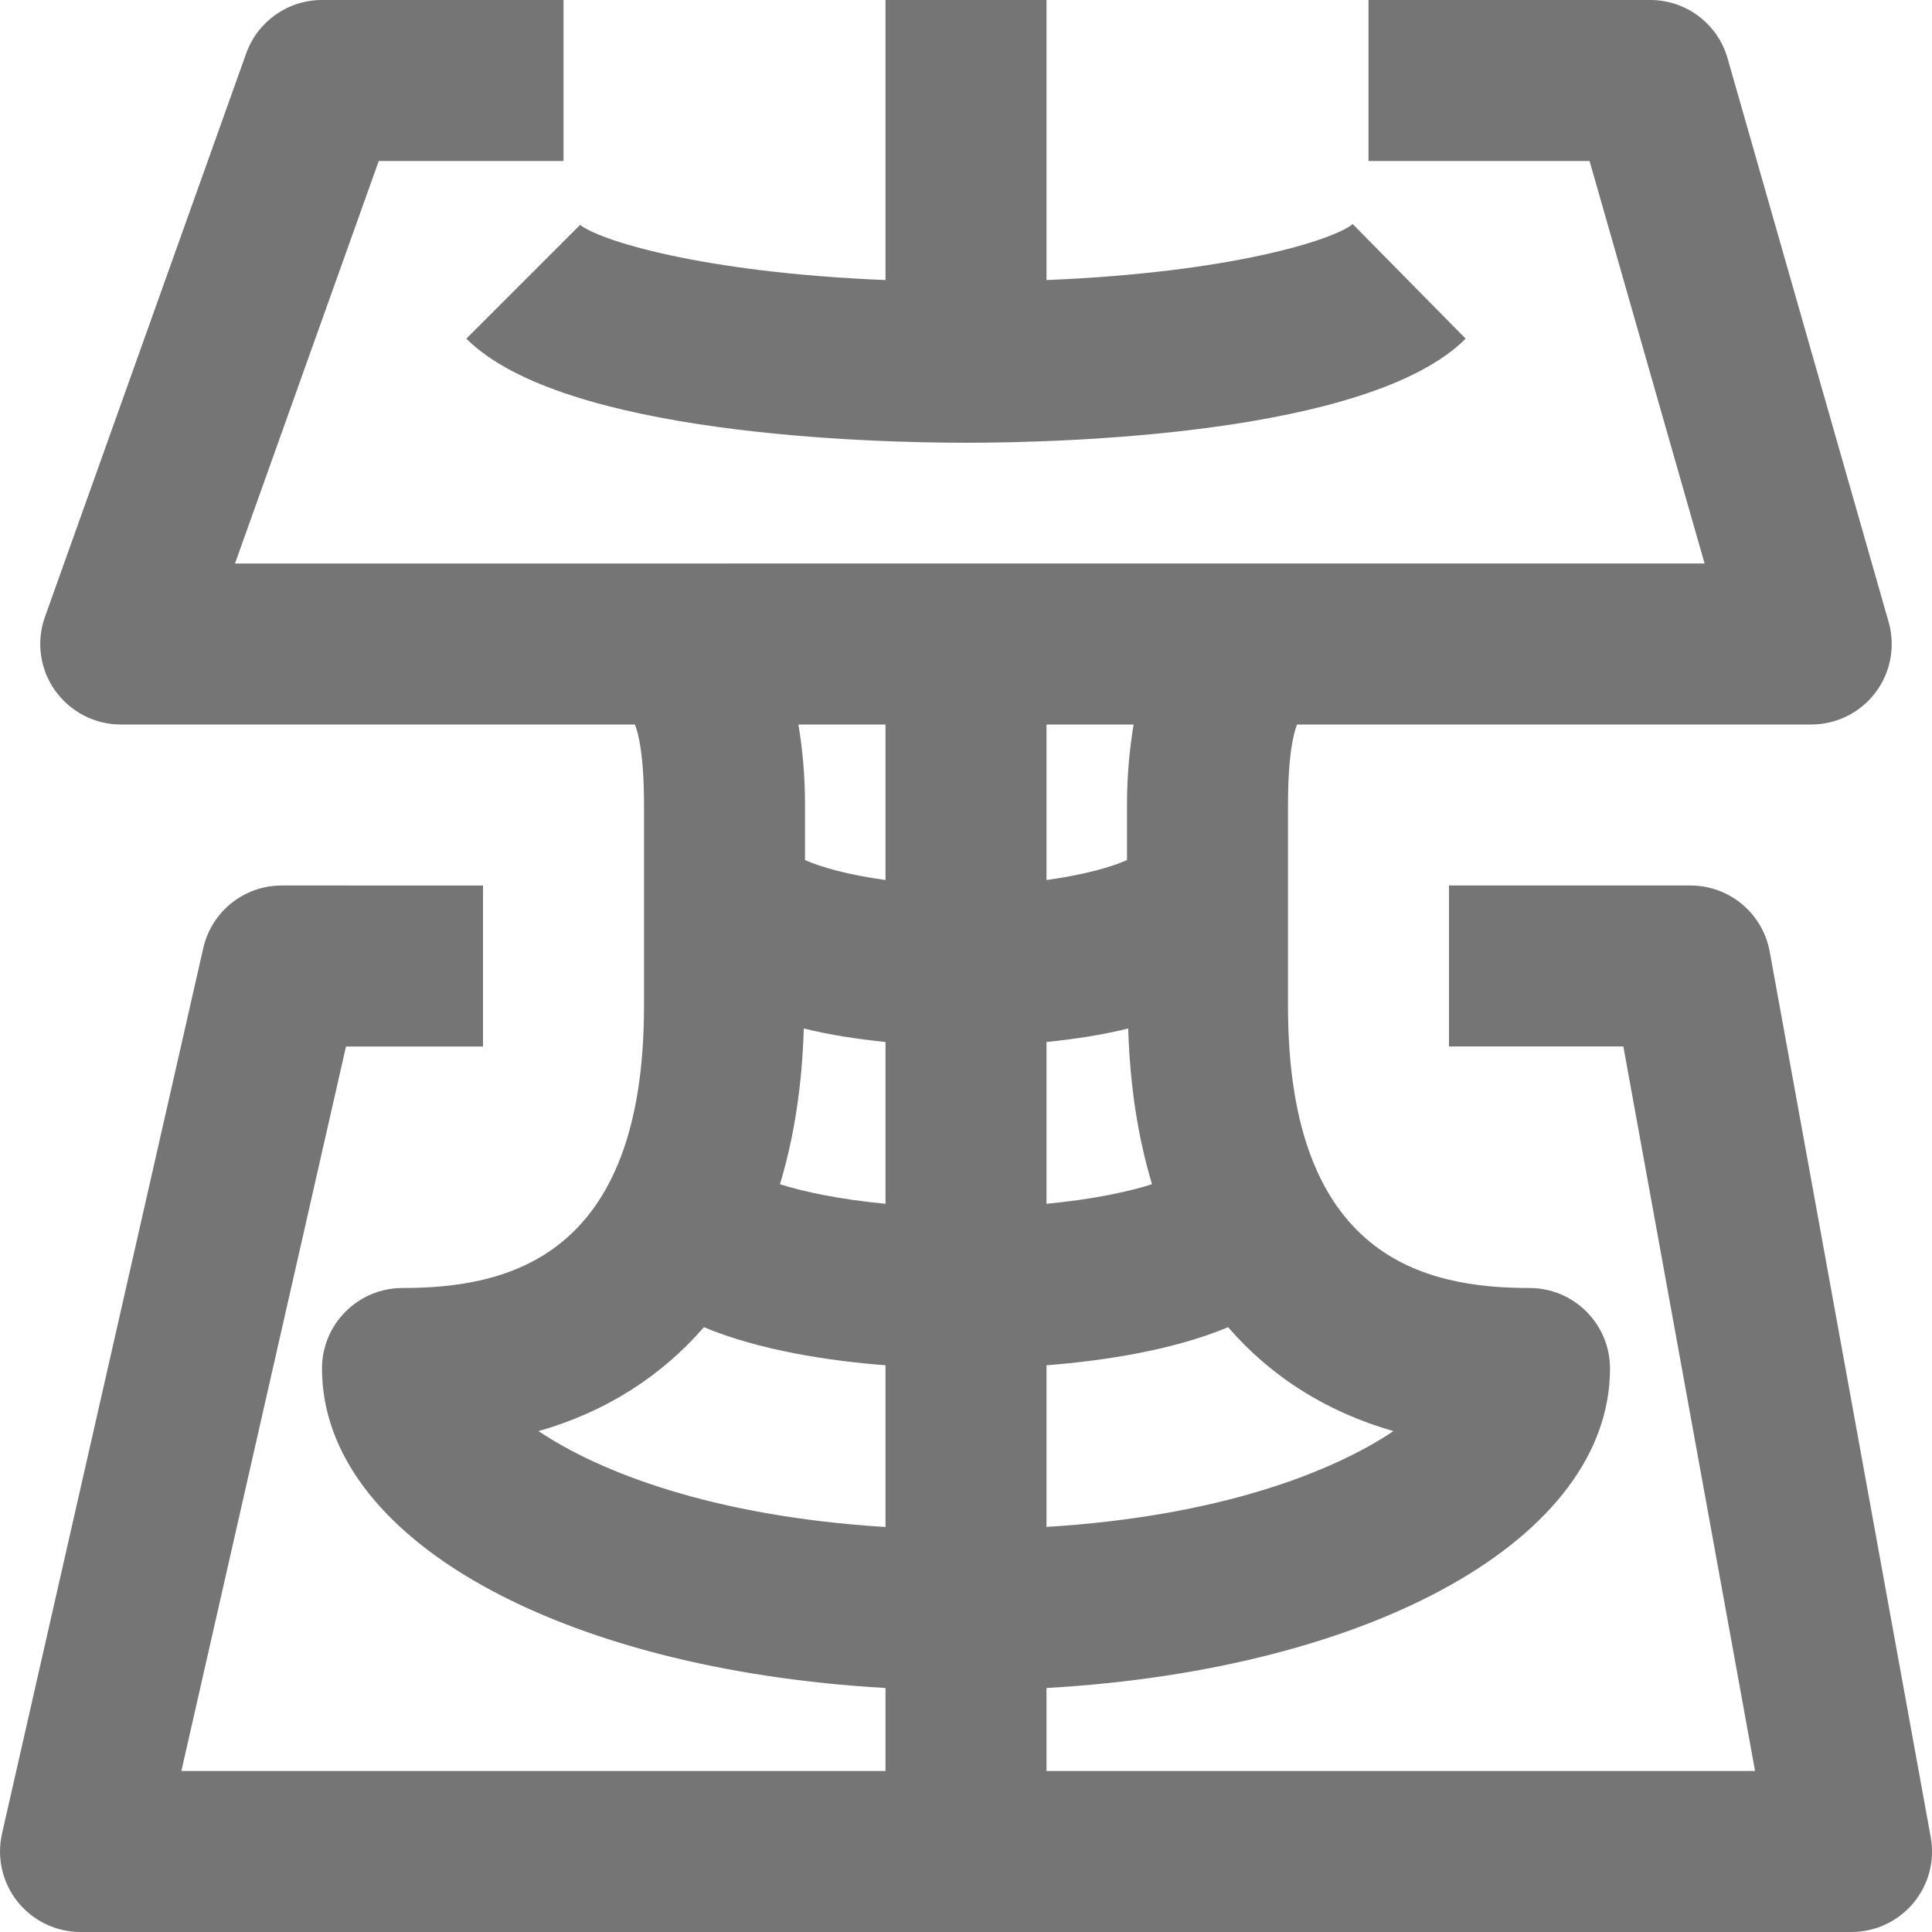 <?xml version="1.0" encoding="iso-8859-1"?>
<!-- Generator: Adobe Illustrator 16.0.0, SVG Export Plug-In . SVG Version: 6.00 Build 0)  -->
<!DOCTYPE svg PUBLIC "-//W3C//DTD SVG 1.1//EN" "http://www.w3.org/Graphics/SVG/1.1/DTD/svg11.dtd">
<svg version="1.1" xmlns="http://www.w3.org/2000/svg" xmlns:xlink="http://www.w3.org/1999/xlink" x="0px" y="0px" width="24px"
	 height="24px" viewBox="0 0 24 24" style="enable-background:new 0 0 24 24;" xml:space="preserve">
<g id="Frame_-_24px">
	<rect style="fill:none;" width="24" height="24"/>
</g>
<g id="Line_Icons">
	<g>
		<path style="fill:#757575;" d="M21.984,11.821C21.897,11.346,21.483,11,21,11h-3v2h2.166l1.636,9H13v-1.031
			c4.053-0.231,7-1.858,7-3.969c0-0.552-0.448-1-1-1c-1.288,0-3-0.362-3-3.5V10c0-0.606,0.065-0.88,0.113-1H22.5
			c0.314,0,0.609-0.147,0.798-0.397c0.189-0.251,0.25-0.575,0.163-0.877l-2-7C21.339,0.296,20.946,0,20.5,0H17v2h2.746l1.429,5
			H2.919l1.786-5H7V0H4C3.577,0,3.2,0.266,3.058,0.664l-2.5,7C0.449,7.97,0.495,8.311,0.683,8.576S1.175,9,1.5,9h6.387
			C7.935,9.121,8,9.395,8,10v2.5C8,15.638,6.288,16,5,16c-0.552,0-1,0.448-1,1c0,2.11,2.947,3.737,7,3.969V22H2.253l2.045-9H6v-2
			H3.5c-0.467,0-0.872,0.323-0.975,0.778l-2.5,11c-0.067,0.297,0.004,0.608,0.193,0.845C0.408,23.861,0.696,24,1,24h22
			c0.296,0,0.578-0.132,0.768-0.359c0.19-0.228,0.27-0.528,0.216-0.82L21.984,11.821z M9.985,12.776
			c0.321,0.08,0.664,0.132,1.015,0.168v2.01c-0.575-0.055-1.018-0.15-1.311-0.243C9.863,14.135,9.964,13.489,9.985,12.776z
			 M14.015,12.776c0.021,0.713,0.122,1.358,0.296,1.935c-0.293,0.093-0.736,0.188-1.311,0.243v-2.01
			C13.352,12.908,13.694,12.856,14.015,12.776z M17.31,17.778c-0.756,0.507-2.159,1.058-4.31,1.19V16.96
			c0.703-0.055,1.562-0.184,2.256-0.473C15.786,17.098,16.472,17.538,17.31,17.778z M14,10v0.684c-0.191,0.086-0.535,0.184-1,0.248
			V9h1.082C14.034,9.294,14,9.616,14,10z M11,9v1.932c-0.465-0.064-0.809-0.162-1-0.248V10c0-0.384-0.033-0.706-0.082-1H11z
			 M6.69,17.778c0.838-0.24,1.524-0.681,2.054-1.291c0.694,0.289,1.553,0.418,2.256,0.473v2.009
			C8.849,18.836,7.446,18.285,6.69,17.778z"/>
		<path style="fill:#757575;" d="M5.793,4.207C6.993,5.407,10.847,5.5,12,5.5s5.007-0.093,6.207-1.293l-1.403-1.423
			C16.563,2.98,15.3,3.385,13,3.479V0h-2v3.479C8.7,3.385,7.439,2.982,7.207,2.793L5.793,4.207z"/>
	</g>
</g>
</svg>
